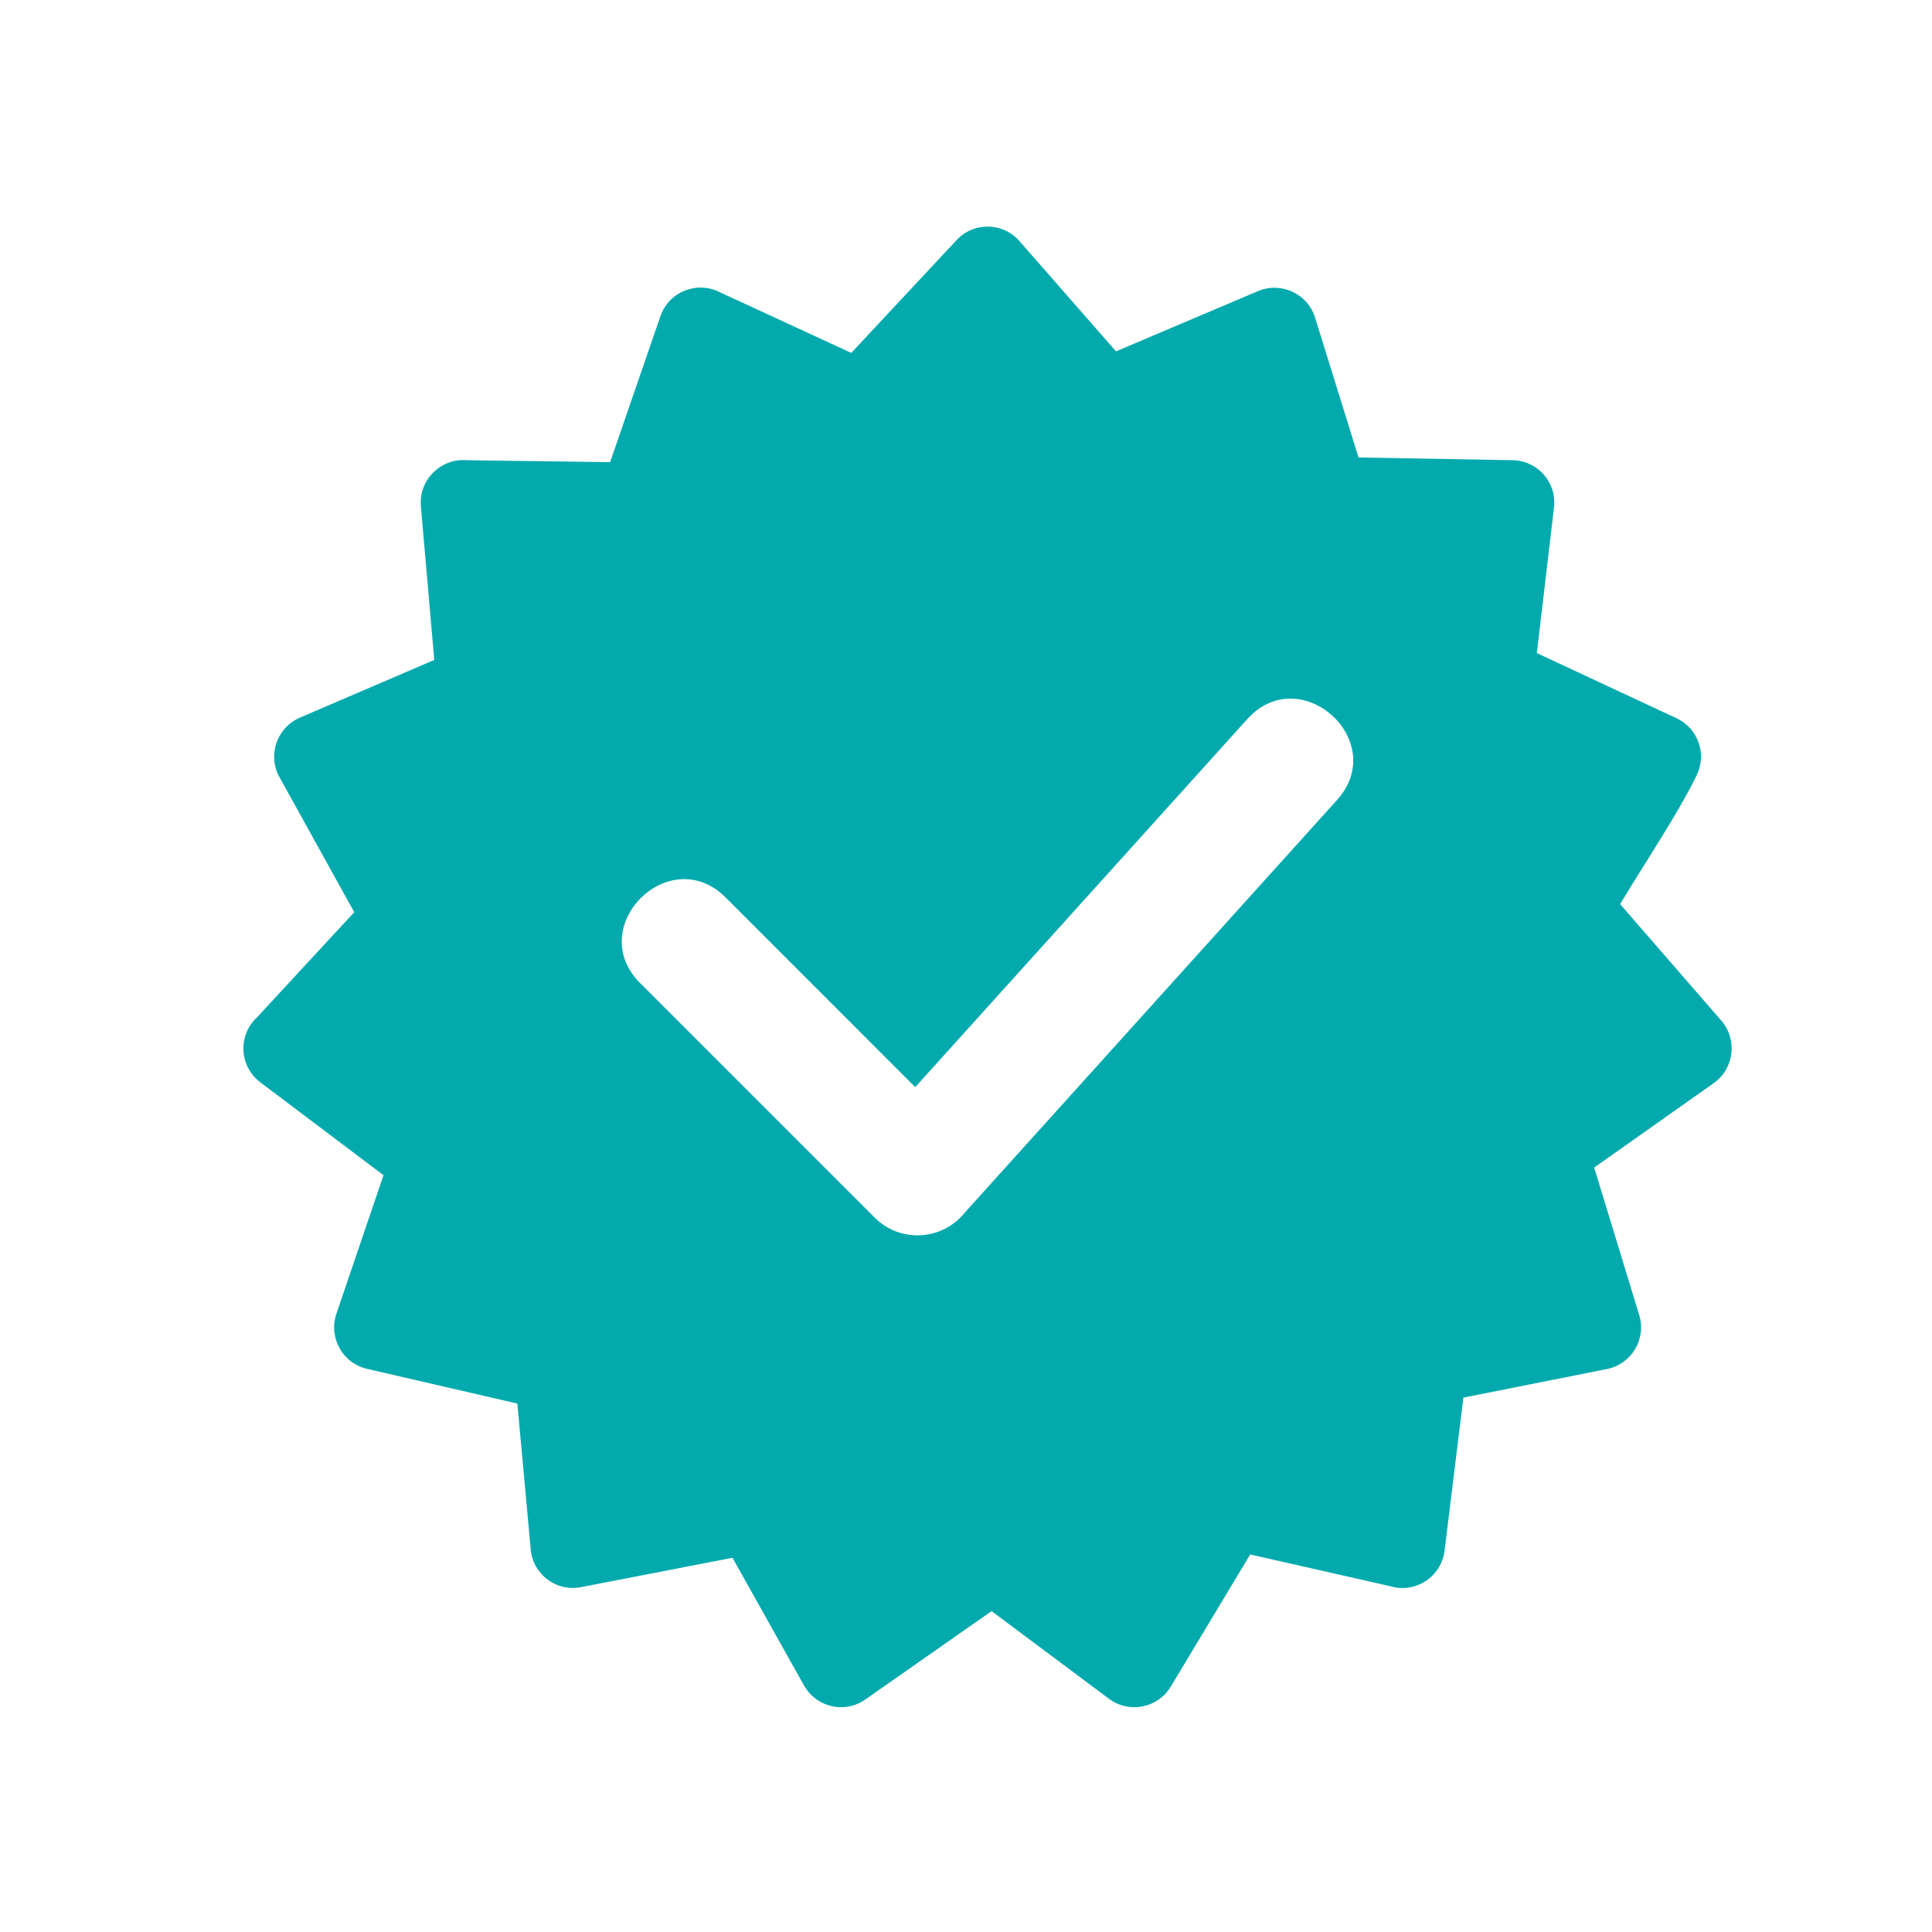 <?xml version="1.0" encoding="utf-8"?>
<!-- Generator: Adobe Illustrator 16.0.0, SVG Export Plug-In . SVG Version: 6.00 Build 0)  -->
<!DOCTYPE svg PUBLIC "-//W3C//DTD SVG 1.1//EN" "http://www.w3.org/Graphics/SVG/1.1/DTD/svg11.dtd">
<svg version="1.1" id="Layer_1" xmlns="http://www.w3.org/2000/svg" xmlns:xlink="http://www.w3.org/1999/xlink" x="0px" y="0px"
	 width="50px" height="50px" viewBox="0 0 50 50" enable-background="new 0 0 50 50" xml:space="preserve">
<path fill="#02AAAD" d="M44.55,26.417l-2.621-3.018c0.604-1.014,1.496-2.331,1.989-3.353c0.257-0.548,0.021-1.2-0.527-1.457
	l-3.618-1.688l0.444-3.767c0.081-0.641-0.425-1.214-1.069-1.224l-3.99-0.071l-1.124-3.619c-0.19-0.616-0.876-0.938-1.473-0.688
	l-3.679,1.561l-2.46-2.809c-0.417-0.526-1.206-0.566-1.667-0.069l-2.724,2.918l-3.386-1.563c-0.596-0.313-1.333-0.027-1.554,0.615
	l-1.301,3.775l-3.693-0.049c-0.677-0.066-1.264,0.502-1.205,1.188l0.347,3.98l-3.477,1.493c-0.597,0.257-0.846,0.971-0.529,1.541
	l1.935,3.494l-2.513,2.718c-0.503,0.461-0.469,1.27,0.081,1.685l3.189,2.404l-1.22,3.59c-0.205,0.614,0.158,1.275,0.795,1.422
	l3.889,0.898l0.34,3.708c0.023,0.672,0.636,1.171,1.303,1.044l3.925-0.761l1.85,3.304c0.32,0.564,1.048,0.74,1.584,0.366
	l3.271-2.289l3.039,2.269c0.52,0.388,1.264,0.242,1.598-0.315l2.056-3.421l3.619,0.821c0.648,0.199,1.329-0.239,1.411-0.918
	l0.487-3.962l3.713-0.739c0.635-0.126,1.026-0.77,0.839-1.393l-1.167-3.821l3.096-2.188C44.878,27.66,44.971,26.904,44.55,26.417z
	 M34.602,20.704L24.96,31.392c-0.584,0.719-1.666,0.778-2.323,0.12l-6.07-6.069c-1.457-1.457,0.758-3.671,2.215-2.215l4.905,4.906
	l8.59-9.521C33.651,17.085,35.977,19.176,34.602,20.704z"/>
</svg>

